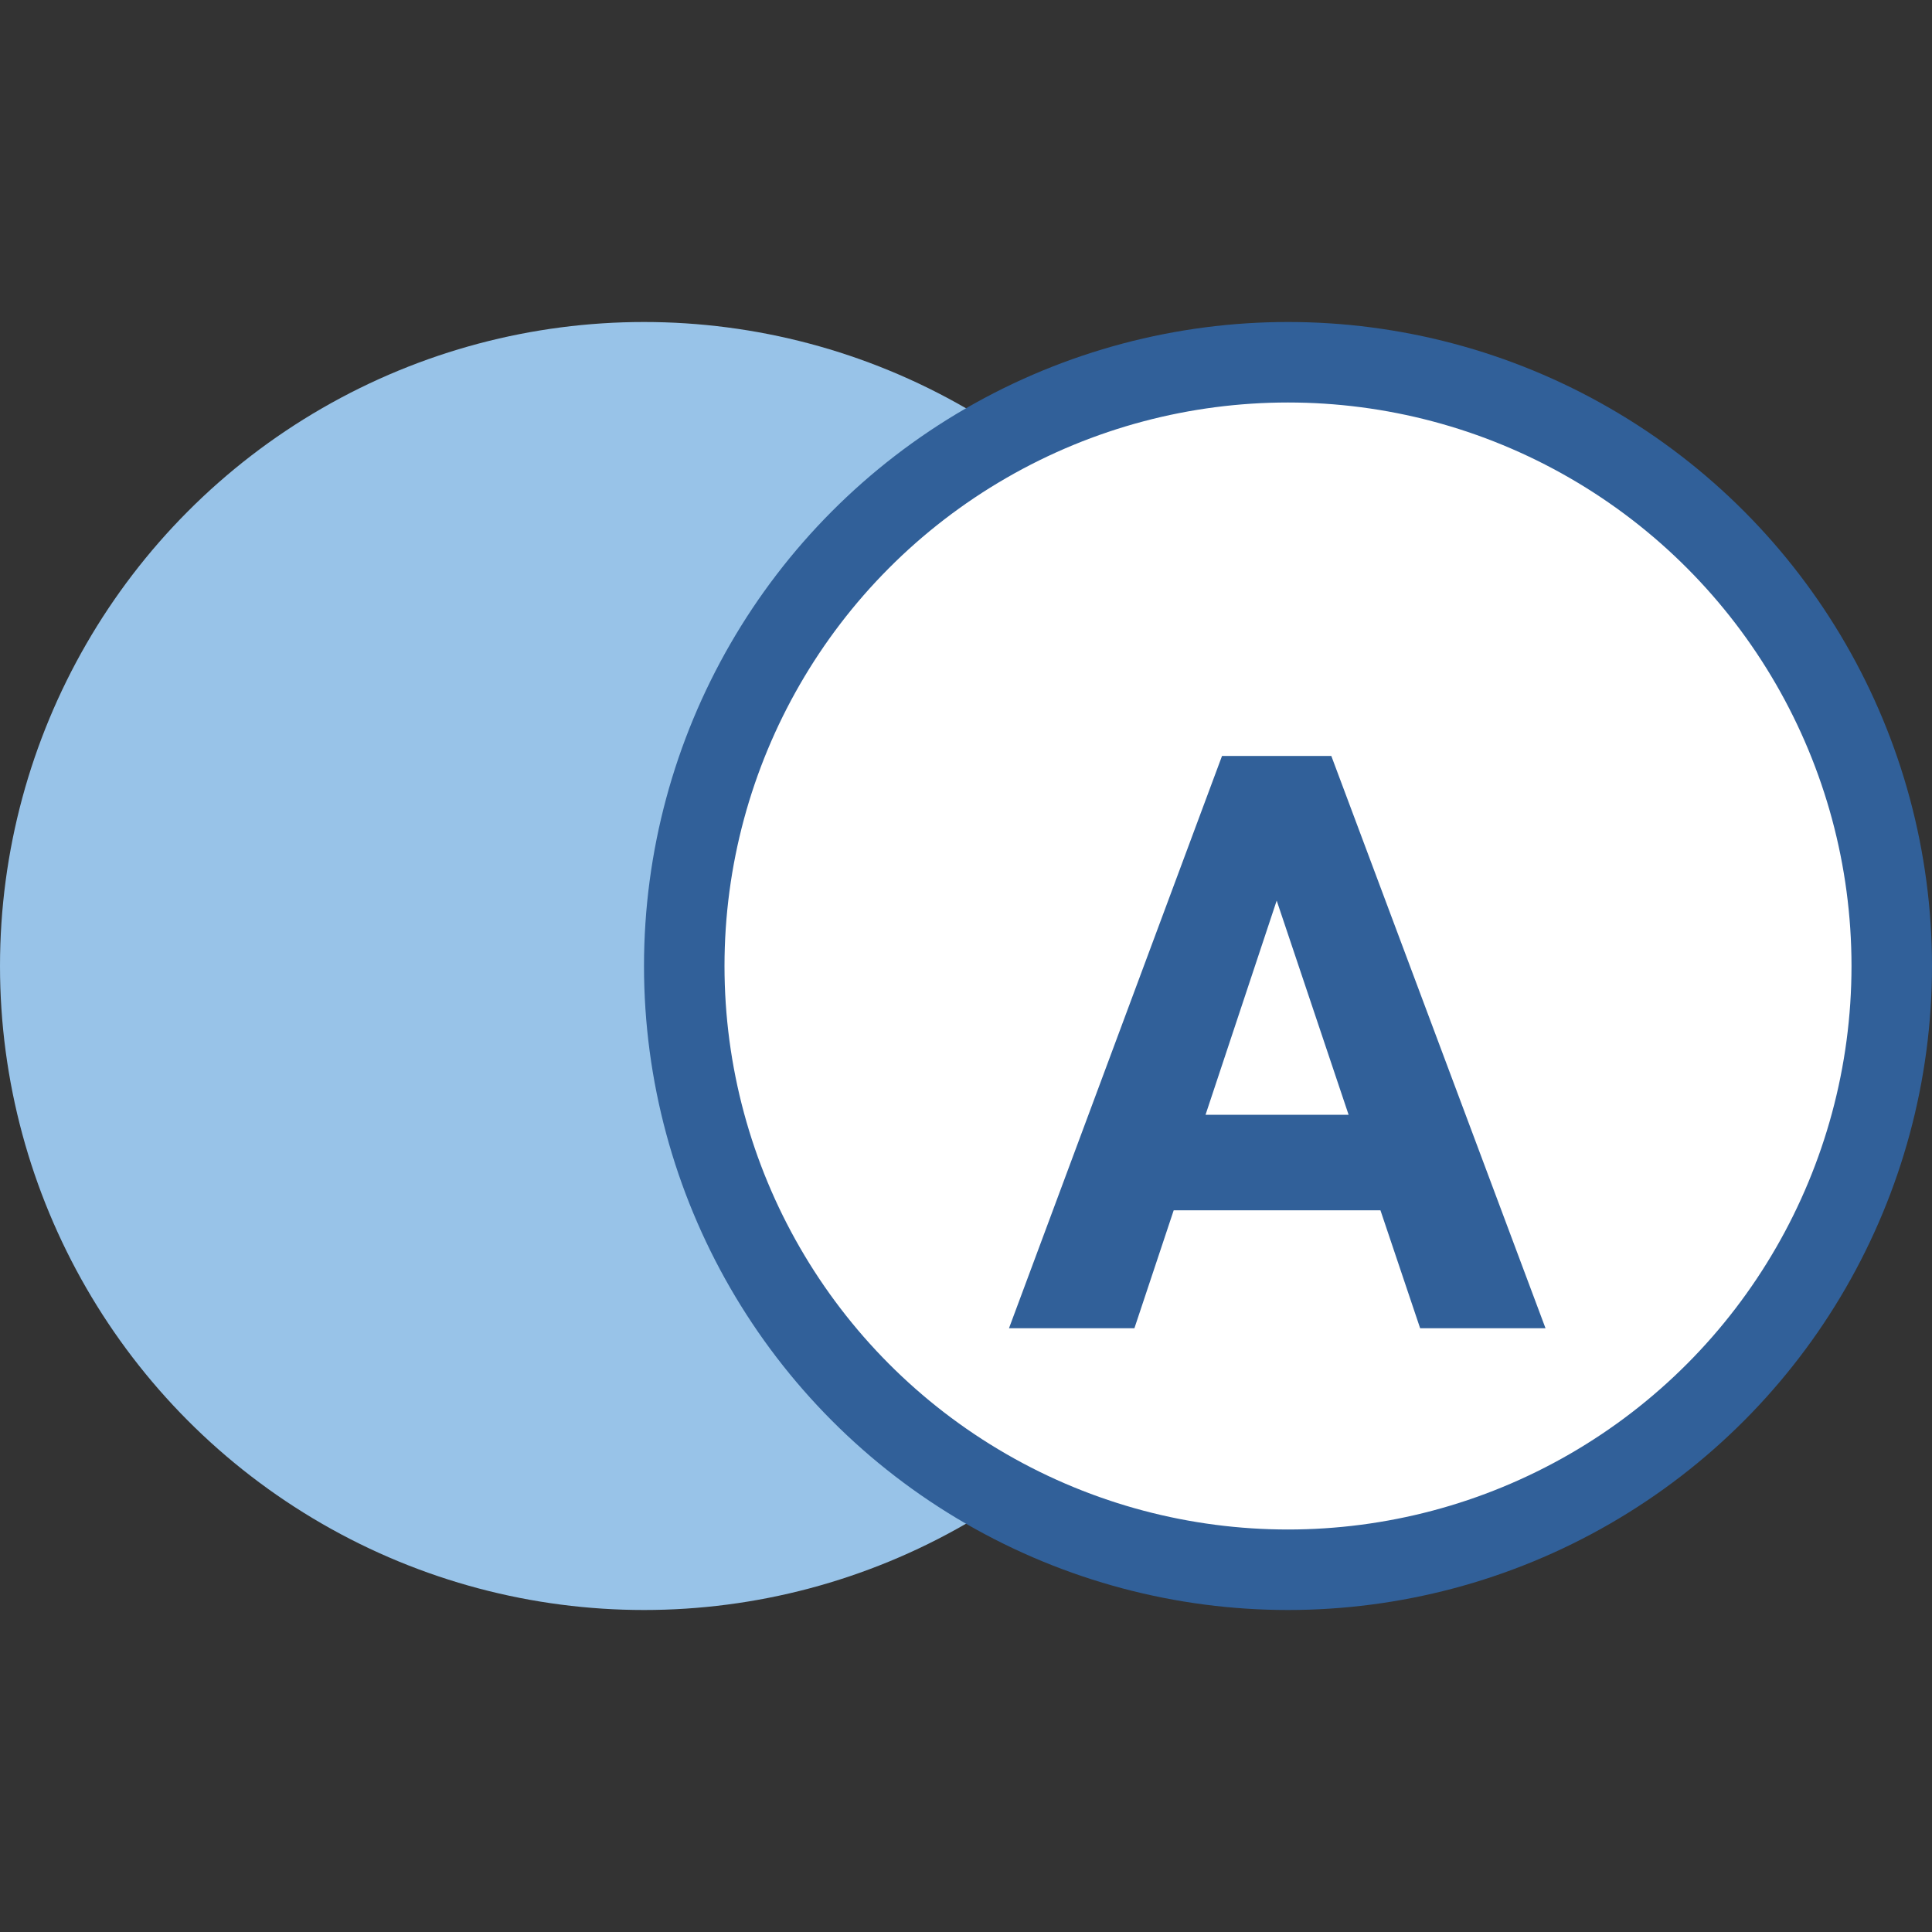 <svg width="48" height="48" viewBox="0 0 48 48" fill="none" xmlns="http://www.w3.org/2000/svg">
<rect x="0" y="0" width="48" height="48" fill="#333333" stroke="none"/>
<circle cx="16" cy="24" r="16" fill="#98C3E8"/>
<circle cx="32" cy="24" r="15" fill="white" stroke="#316099" stroke-width="2"/>
<path d="M34.297 30.07H29.16L28.184 33H25.068L30.361 18.781H33.076L38.398 33H35.283L34.297 30.07ZM29.951 27.697H33.506L31.719 22.375L29.951 27.697Z" fill="#316099"/>
</svg>
